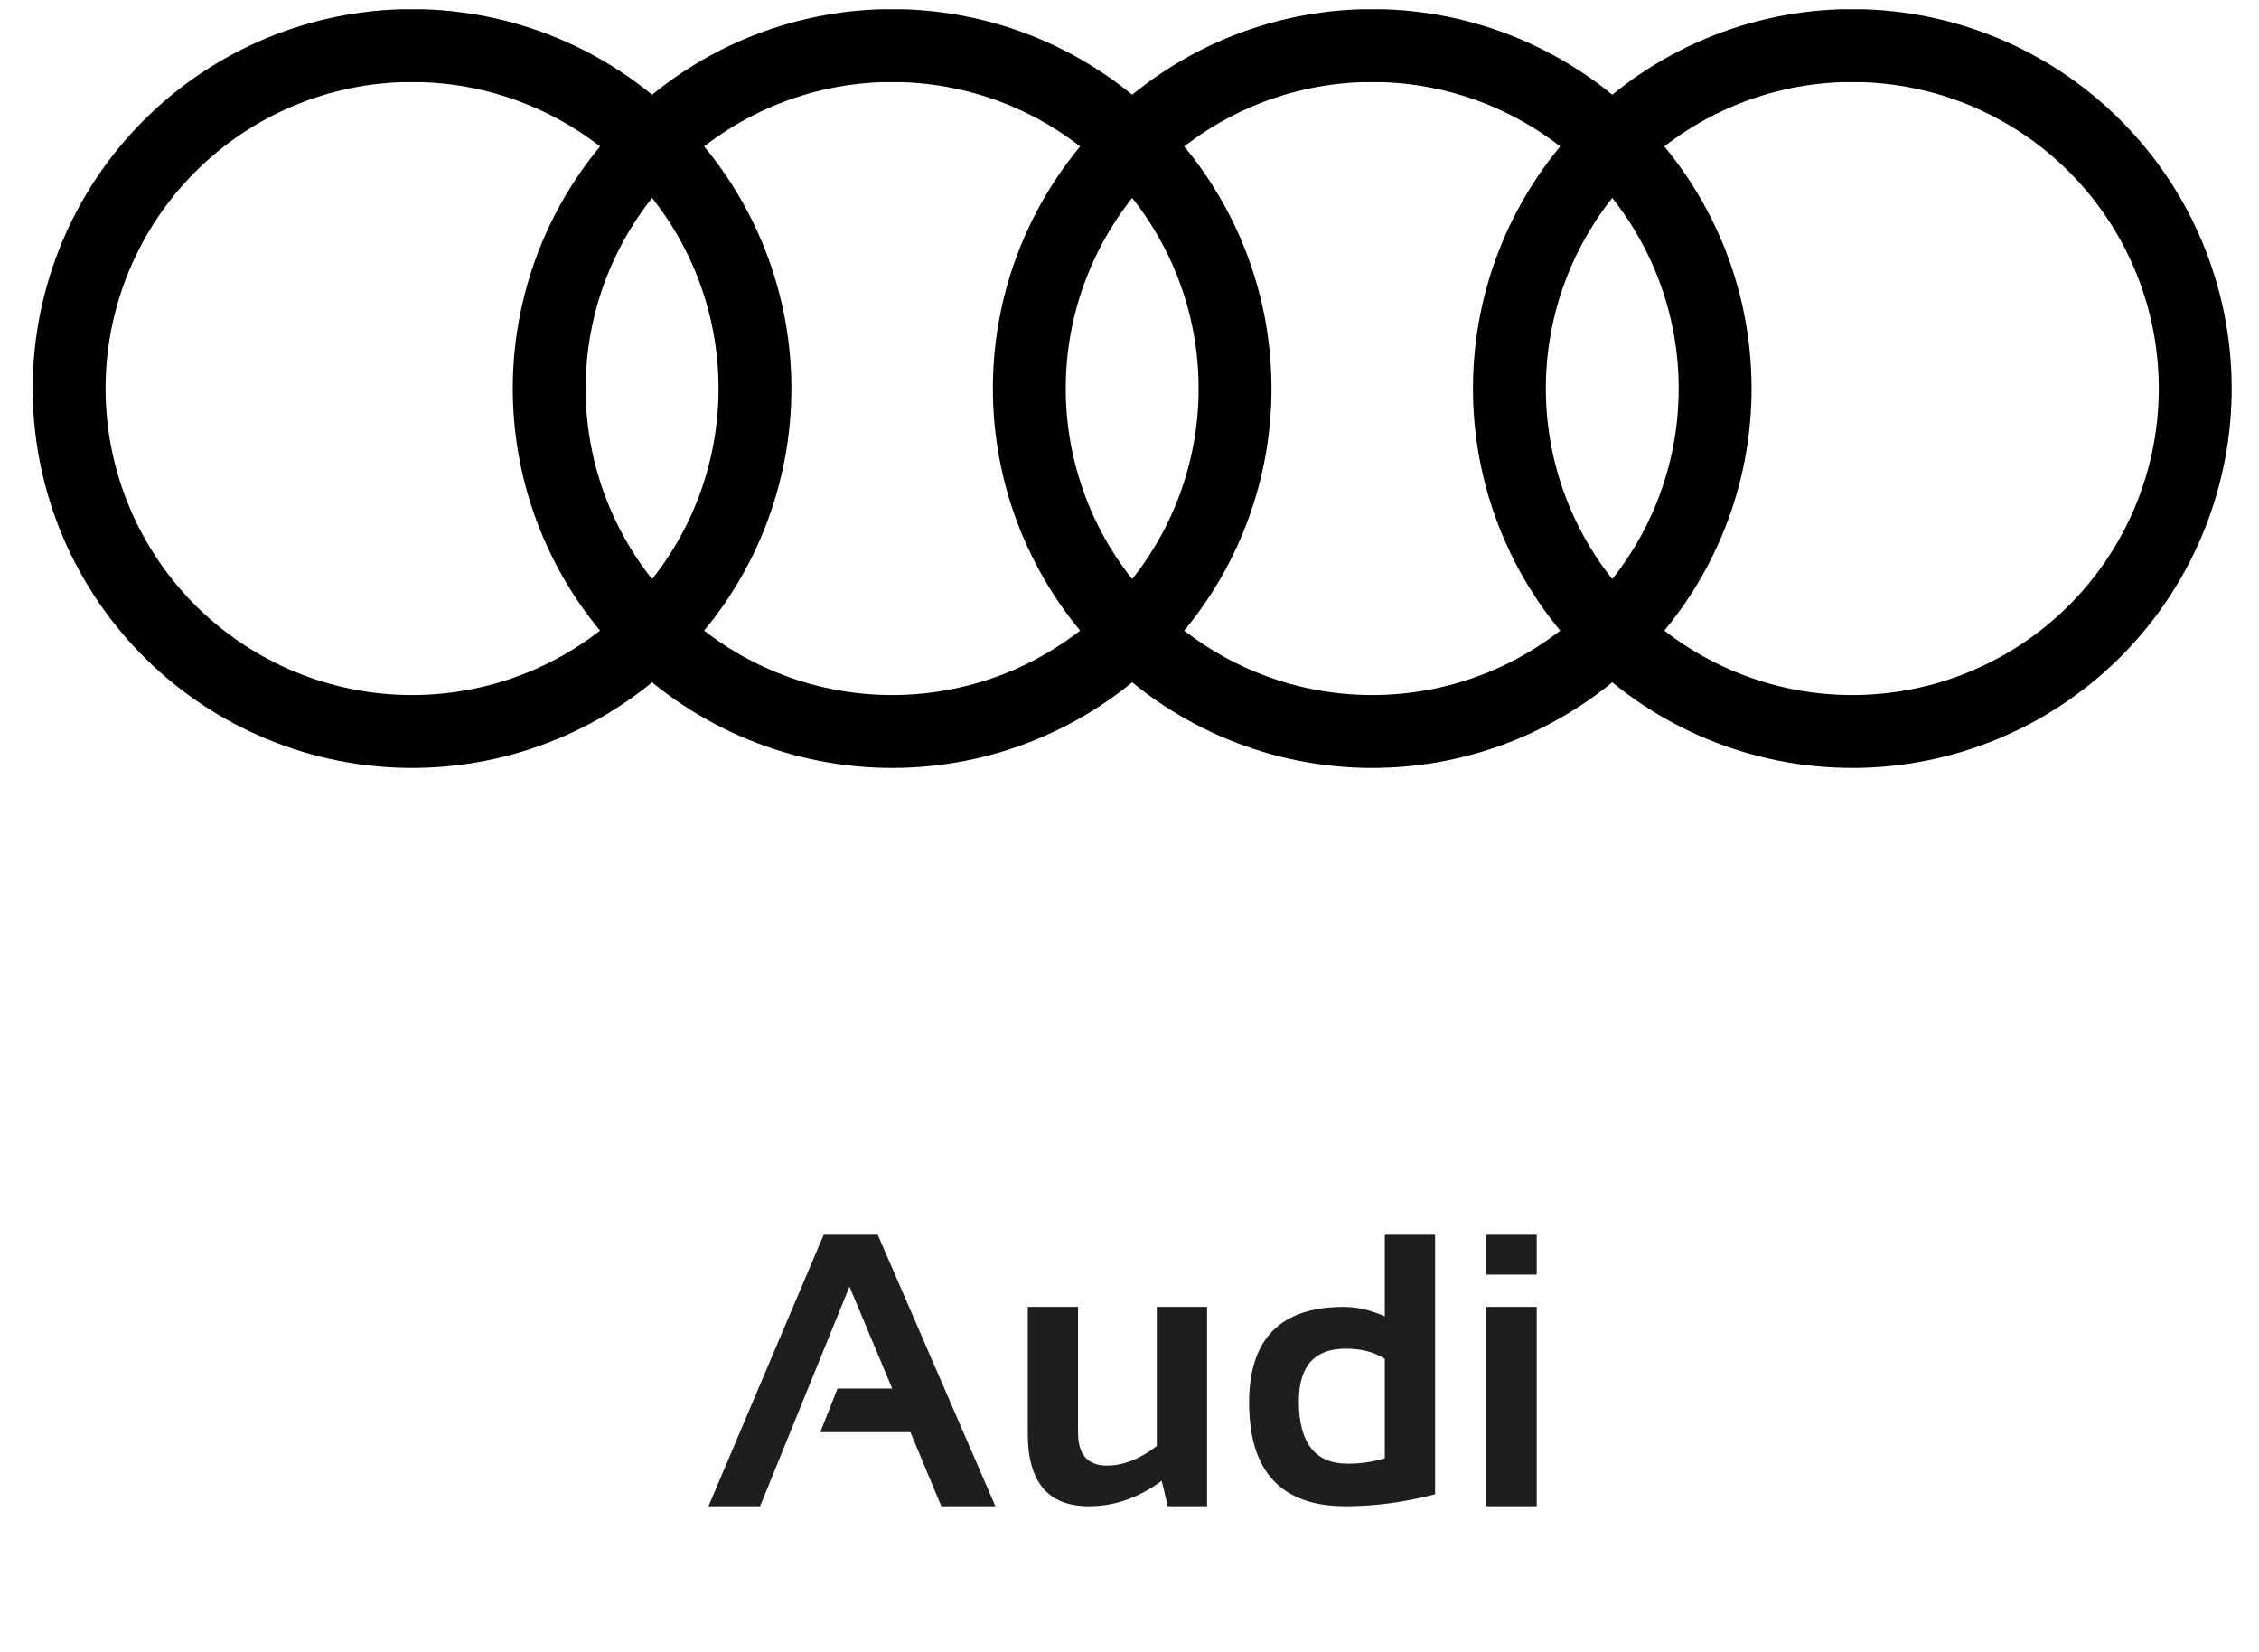 <svg width="93" height="68" viewBox="0 0 93 68" fill="none" xmlns="http://www.w3.org/2000/svg">
<path d="M16.493 1.883C12.791 2.006 9.287 3.579 6.734 6.263C4.182 8.946 2.786 12.525 2.848 16.228C2.909 19.931 4.424 23.461 7.064 26.058C9.705 28.655 13.26 30.11 16.963 30.11C20.667 30.11 24.222 28.655 26.863 26.058C29.503 23.461 31.017 19.931 31.079 16.228C31.141 12.525 29.745 8.946 27.192 6.263C24.64 3.579 21.135 2.006 17.434 1.883H16.493ZM36.258 1.883C32.556 2.006 29.051 3.579 26.499 6.263C23.946 8.946 22.551 12.525 22.612 16.228C22.674 19.931 24.188 23.461 26.829 26.058C29.469 28.655 33.025 30.11 36.728 30.11C40.431 30.11 43.987 28.655 46.627 26.058C49.268 23.461 50.782 19.931 50.844 16.228C50.906 12.525 49.51 8.946 46.957 6.263C44.405 3.579 40.9 2.006 37.199 1.883H36.258ZM56.022 1.883C52.321 2.006 48.816 3.579 46.264 6.263C43.711 8.946 42.315 12.525 42.377 16.228C42.439 19.931 43.953 23.461 46.594 26.058C49.234 28.655 52.789 30.11 56.493 30.11C60.196 30.11 63.751 28.655 66.392 26.058C69.032 23.461 70.547 19.931 70.608 16.228C70.67 12.525 69.274 8.946 66.722 6.263C64.169 3.579 60.665 2.006 56.963 1.883H56.022ZM75.787 1.883C72.085 2.006 68.581 3.579 66.028 6.263C63.476 8.946 62.08 12.525 62.142 16.228C62.203 19.931 63.718 23.461 66.358 26.058C68.999 28.655 72.554 30.11 76.257 30.11C79.961 30.11 83.516 28.655 86.157 26.058C88.797 23.461 90.311 19.931 90.373 16.228C90.435 12.525 89.039 8.946 86.487 6.263C83.934 3.579 80.429 2.006 76.728 1.883H75.787Z" stroke="black" stroke-width="3"/>
<path d="M31.292 62H29.167L33.909 50.828H36.136L40.98 62H38.753L37.48 58.953H33.769L34.48 57.156H36.73L34.972 52.961L31.292 62ZM49.694 53.797V62H48.077L47.827 60.953C46.885 61.651 45.885 62 44.827 62C43.15 62 42.312 61.008 42.312 59.023V53.797H44.382V58.969C44.382 59.875 44.778 60.328 45.569 60.328C46.241 60.328 46.926 60.06 47.624 59.523V53.797H49.694ZM57.011 55.938C56.584 55.656 56.047 55.516 55.401 55.516C54.115 55.516 53.472 56.237 53.472 57.68C53.472 59.393 54.141 60.25 55.479 60.25C56.021 60.25 56.532 60.175 57.011 60.023V55.938ZM59.081 61.508C57.826 61.836 56.599 62 55.401 62C52.75 62 51.425 60.578 51.425 57.734C51.425 55.109 52.722 53.797 55.315 53.797C55.867 53.797 56.432 53.927 57.011 54.188V50.828H59.081V61.508ZM63.264 50.828V52.469H61.194V50.828H63.264ZM63.264 53.797V62H61.194V53.797H63.264Z" fill="#1E1E1E"/>
</svg>
